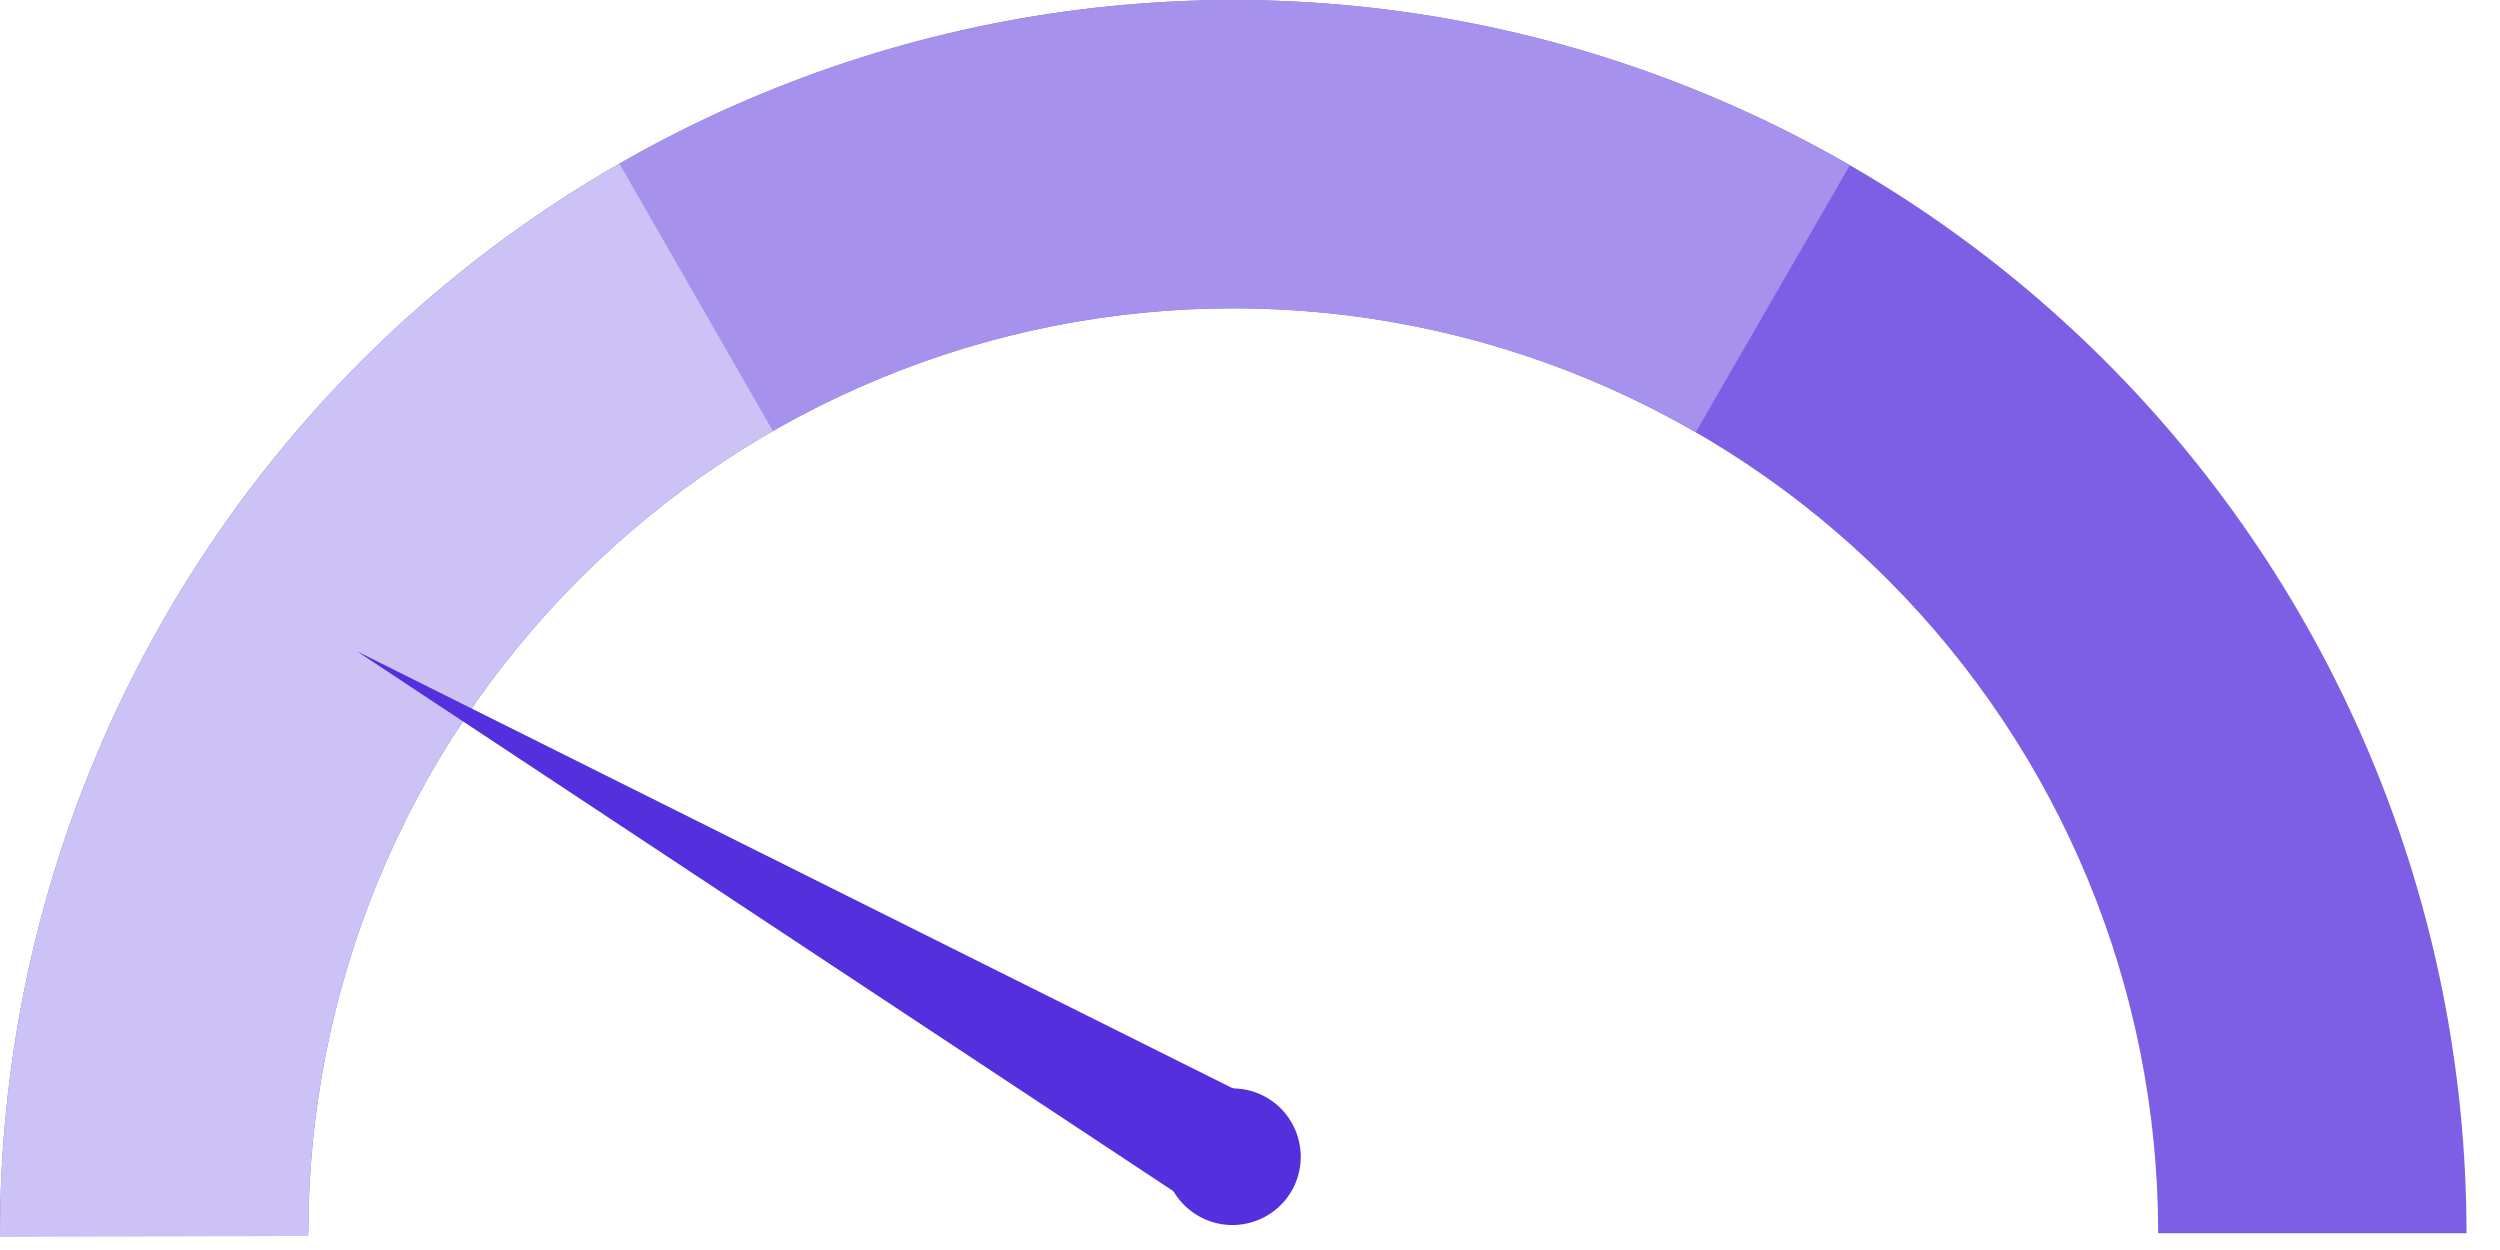 <svg width="40" height="20" viewBox="0 0 40 20" fill="none" xmlns="http://www.w3.org/2000/svg">
<path d="M39.464 19.732C39.464 14.499 37.385 9.48 33.685 5.779C29.984 2.079 24.965 3.99759e-07 19.732 4.65672e-09C14.499 -3.90446e-07 9.48 2.079 5.779 5.779C2.079 9.48 8.16978e-07 14.499 2.67725e-08 19.732H4.933C4.933 15.807 6.492 12.043 9.268 9.268C12.043 6.492 15.807 4.933 19.732 4.933C23.657 4.933 27.421 6.492 30.197 9.268C32.972 12.043 34.531 15.807 34.531 19.732H39.464Z" fill="#7C5FE5"/>
<path d="M10.175 2.469C7.084 4.18 4.508 6.691 2.718 9.738C0.928 12.785 -0.01 16.257 8.80851e-05 19.791L4.933 19.776C4.925 17.126 5.629 14.522 6.972 12.236C8.314 9.951 10.246 8.068 12.565 6.785L10.175 2.469Z" fill="#CDC2F5"/>
<path d="M29.598 2.644C26.606 0.916 23.213 0.004 19.758 1.64313e-05C16.302 -0.004 12.907 0.898 9.91 2.618L12.366 6.897C14.613 5.607 17.16 4.93 19.751 4.933C22.343 4.936 24.888 5.62 27.132 6.916L29.598 2.644Z" fill="#A692ED"/>
<path d="M5.714 10.422L20.538 17.819L19.532 19.56L5.714 10.422Z" fill="#542FDD"/>
<path d="M20.266 17.561C20.788 17.863 20.967 18.531 20.666 19.054C20.364 19.576 19.696 19.756 19.173 19.454C18.65 19.152 18.471 18.484 18.773 17.961C19.075 17.439 19.743 17.259 20.266 17.561Z" fill="#542FDD"/>
</svg>
